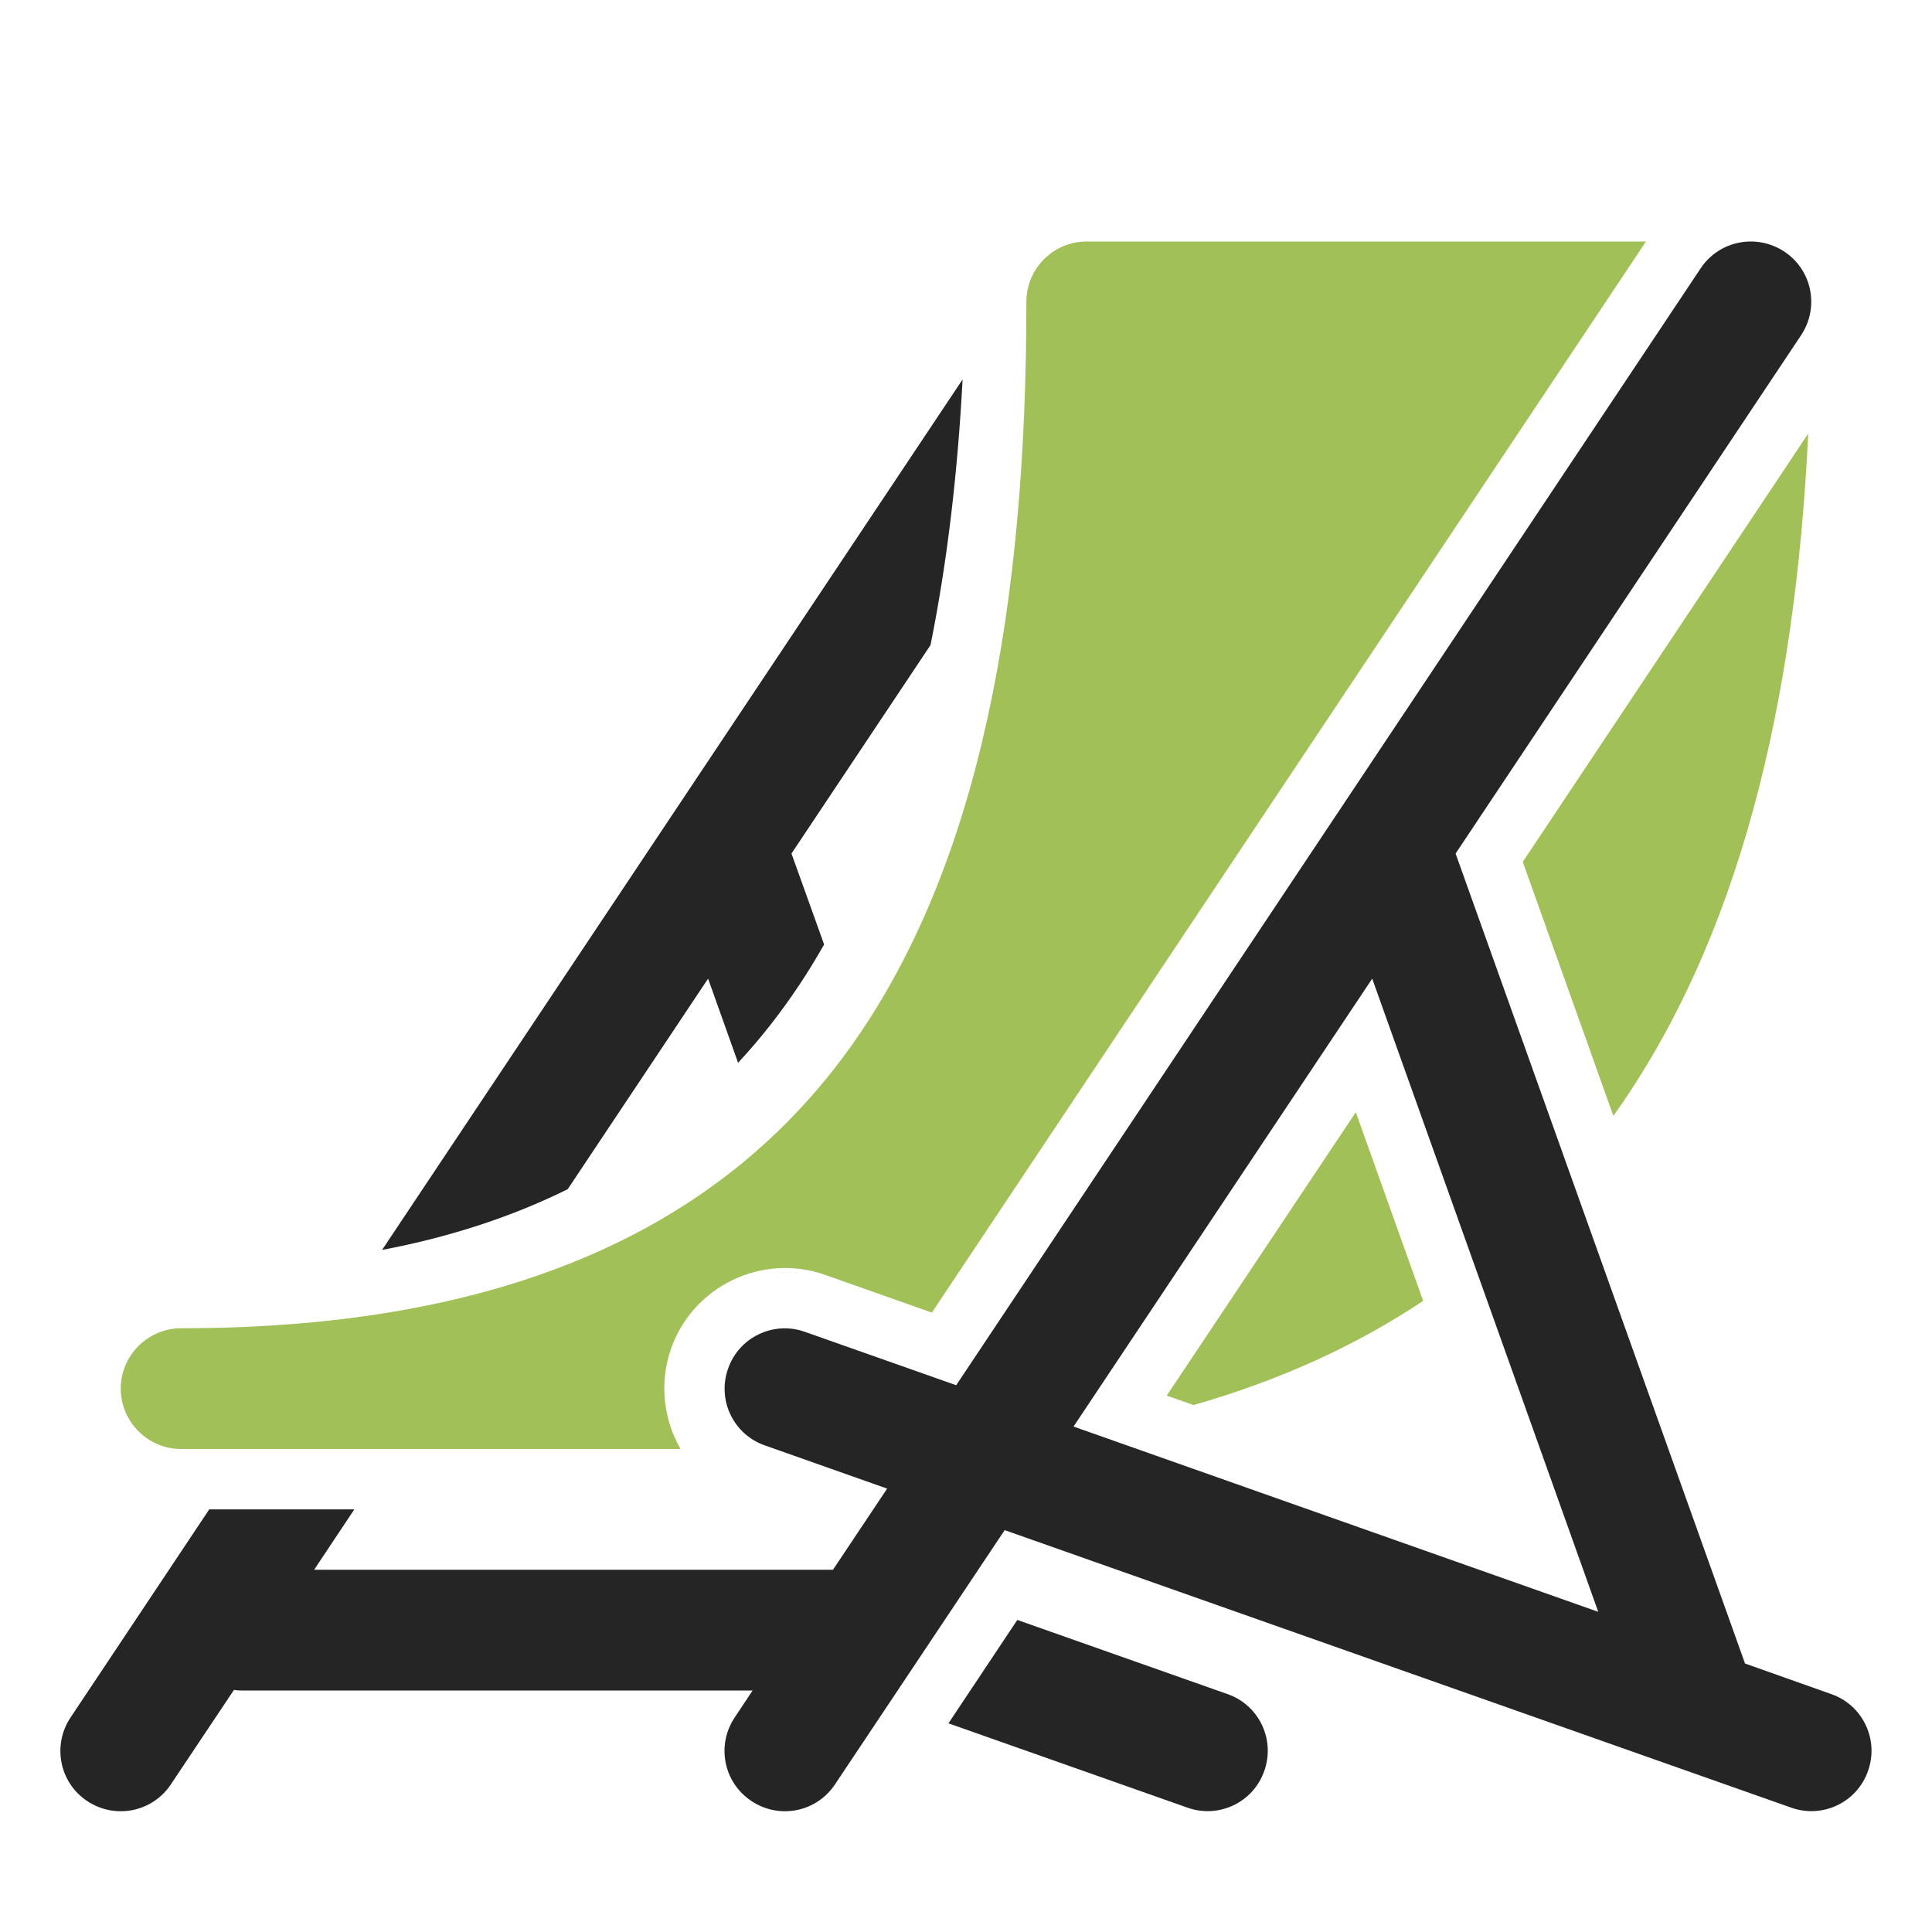 <?xml version="1.0" encoding="UTF-8"?>
<!DOCTYPE svg PUBLIC "-//W3C//DTD SVG 1.1//EN" "http://www.w3.org/Graphics/SVG/1.1/DTD/svg11.dtd">
<svg xmlns="http://www.w3.org/2000/svg" xml:space="preserve" width="1024px" height="1024px" shape-rendering="geometricPrecision" text-rendering="geometricPrecision" image-rendering="optimizeQuality" fill-rule="nonzero" clip-rule="evenodd" viewBox="0 0 10240 10240" xmlns:xlink="http://www.w3.org/1999/xlink">
	<title>deck_chair icon</title>
	<desc>deck_chair icon from the IconExperience.com O-Collection. Copyright by INCORS GmbH (www.incors.com).</desc>
	<path id="curve1" fill="#252525" d="M5392 8586l1114 393c167,58 254,241 195,407 -58,167 -241,254 -407,195l-1267 -447 365 -548zm-460 -5167l-737 1105 173 482c-41,72 -83,141 -128,209 -98,148 -207,288 -328,418l-159 -446 -744 1116c-289,143 -616,252 -984,322l3077 -4614c-26,493 -81,966 -170,1408zm4082 -1997c98,-147 296,-186 444,-88 147,98 186,296 88,443l-1831 2747 1534 4293 457 162c167,58 254,241 195,407 -58,167 -241,254 -407,195l-4169 -1471 -899 1347c-98,148 -296,187 -443,89 -148,-98 -187,-296 -89,-443l95 -143 -2709 0c-14,0 -27,-1 -40,-3l-334 500c-98,148 -296,187 -444,89 -147,-98 -186,-296 -88,-443l735 -1103 769 0 -213 320 2750 0 287 -430 -648 -229c-167,-58 -254,-241 -195,-407 58,-167 241,-254 407,-195l802 283 3946 -5920zm-1741 3765l-1583 2374 2781 982 -1198 -3356z"/>
	<path id="curve0" fill="#A1C057" d="M3607 7680l-2647 0c-176,0 -320,-144 -320,-320 0,-176 144,-320 320,-320 1767,0 2884,-558 3553,-1498 684,-962 927,-2340 927,-3942 0,-177 143,-320 320,-320l2964 0 -3785 5677 -566 -200c-333,-117 -698,58 -816,390 -64,184 -40,377 50,533zm5977 -5382c-69,1431 -364,2677 -1031,3614l-2 2 -480 -1346 1513 -2270zm-2041 4597c-351,234 -755,420 -1217,552l-142 -50 1002 -1502 357 1000z"/>
</svg>

